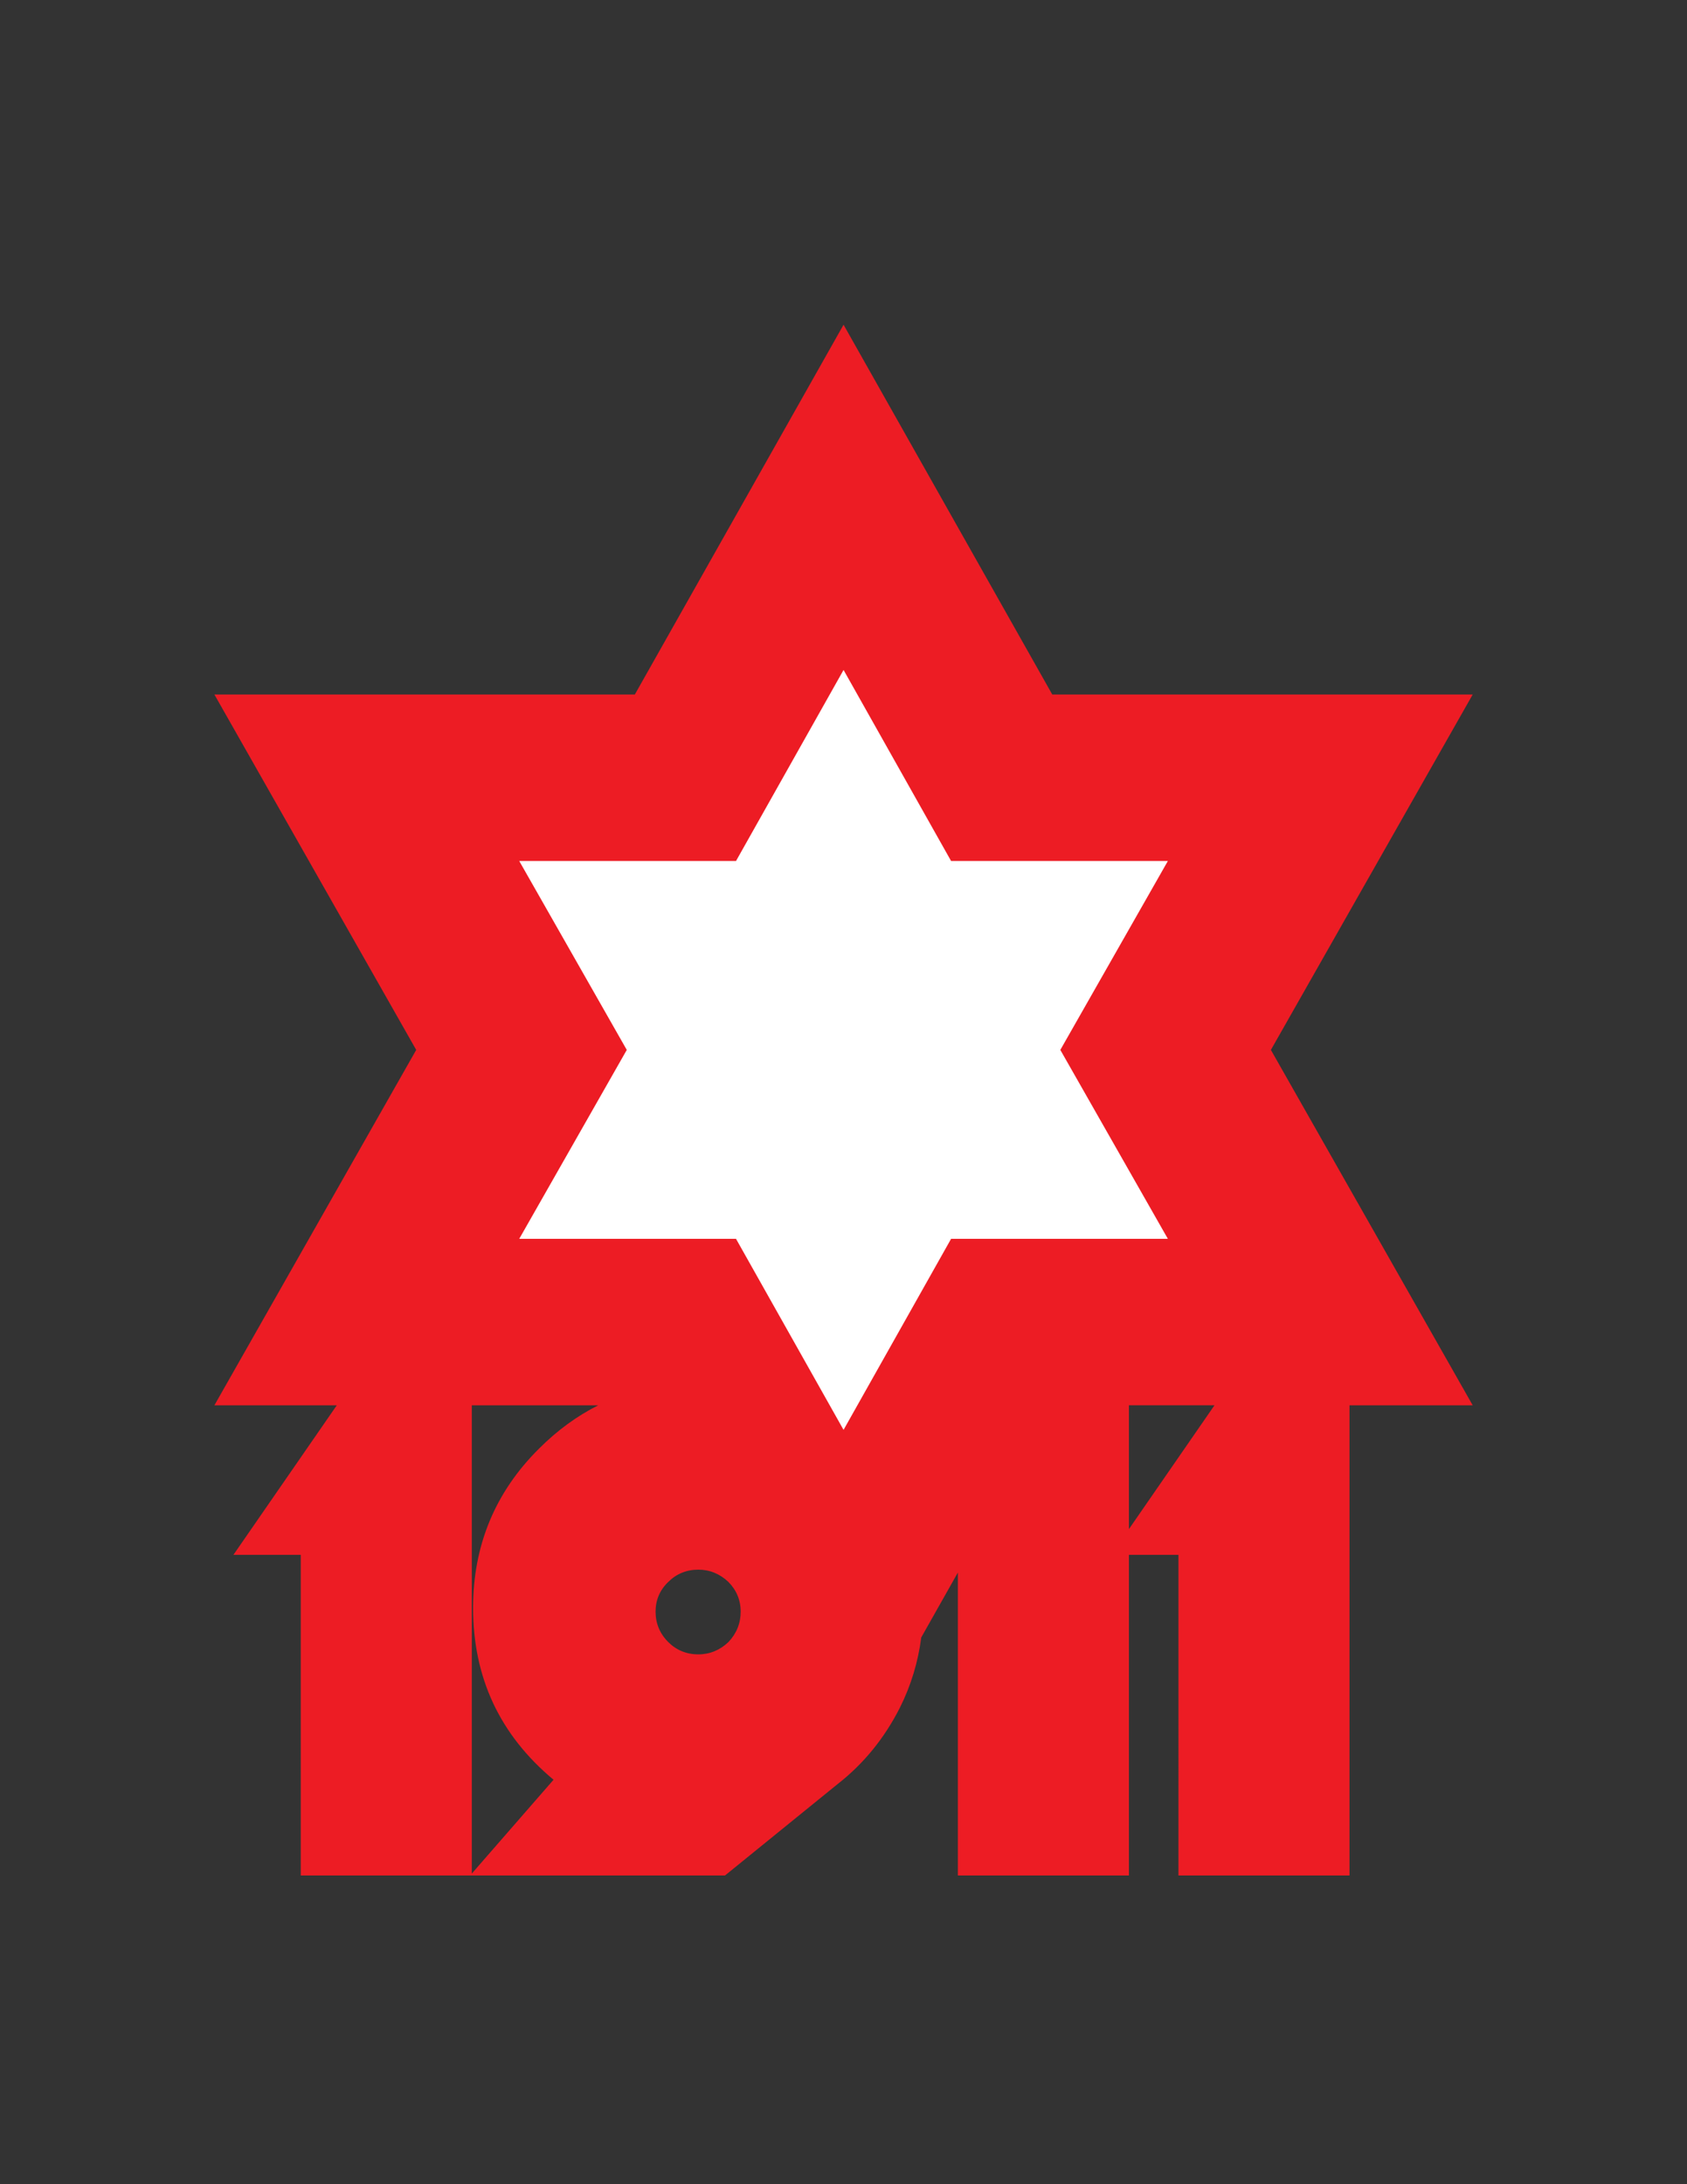 <svg enable-background="new 0 0 612 792" viewBox="0 0 612 792" xmlns="http://www.w3.org/2000/svg"><rect x="0" y="0" width="612" height="792" fill="#333333" stroke="none"/><path d="M 534.259 251.836 h -152.52 l -75.72 -134.089 l -75.72 134.089 H 77.778 l 73.212 128.866 L 77.778 509.569 h 44.401 l -37.492 54.218 h 24.422 V 680.06 h 61.438 h .615 h 91.85 l 40.704 -33.024 c 9.677 -7.526 17.202 -16.894 22.732 -27.8 c 4.062 -8.125 6.626 -16.645 7.761 -25.5 l 13.281 -23.518 V 680.06 h 62.053 V 563.787 h 17.972 V 680.06 h 62.051 V 509.569 h 44.693 l -73.211 -128.866 L 534.259 251.836 z M 200.807 645.347 l -29.644 34.008 V 509.569 h 45.853 c -7.696 3.871 -14.843 9.078 -21.431 15.667 c -15.975 15.82 -23.962 35.173 -23.962 57.751 C 171.623 608.331 181.3 629.065 200.807 645.347 z M 264.243 595.429 c -3.073 2.917 -6.76 4.454 -10.905 4.454 c -4.303 0 -7.987 -1.536 -10.907 -4.454 c -3.07 -3.073 -4.607 -6.759 -4.607 -11.06 c 0 -4.146 1.538 -7.832 4.607 -10.75 c 2.92 -2.919 6.604 -4.455 10.907 -4.455 c 4.145 0 7.832 1.536 10.905 4.455 c 2.917 2.918 4.455 6.604 4.455 10.75 C 268.697 588.67 267.16 592.356 264.243 595.429 z M 409.543 554.458 v -44.89 h 31.039 L 409.543 554.458 z" fill="#ed1c24"/><path d="M 188.365 312.2 L 267.007 312.2 L 306.019 242.928 L 345.03 312.2 L 423.672 312.2 L 384.659 380.703 L 423.672 449.206 L 345.03 449.206 L 306.019 518.477 L 267.007 449.206 L 188.365 449.206 L 227.378 380.703 Z" fill="#fff"/></svg>